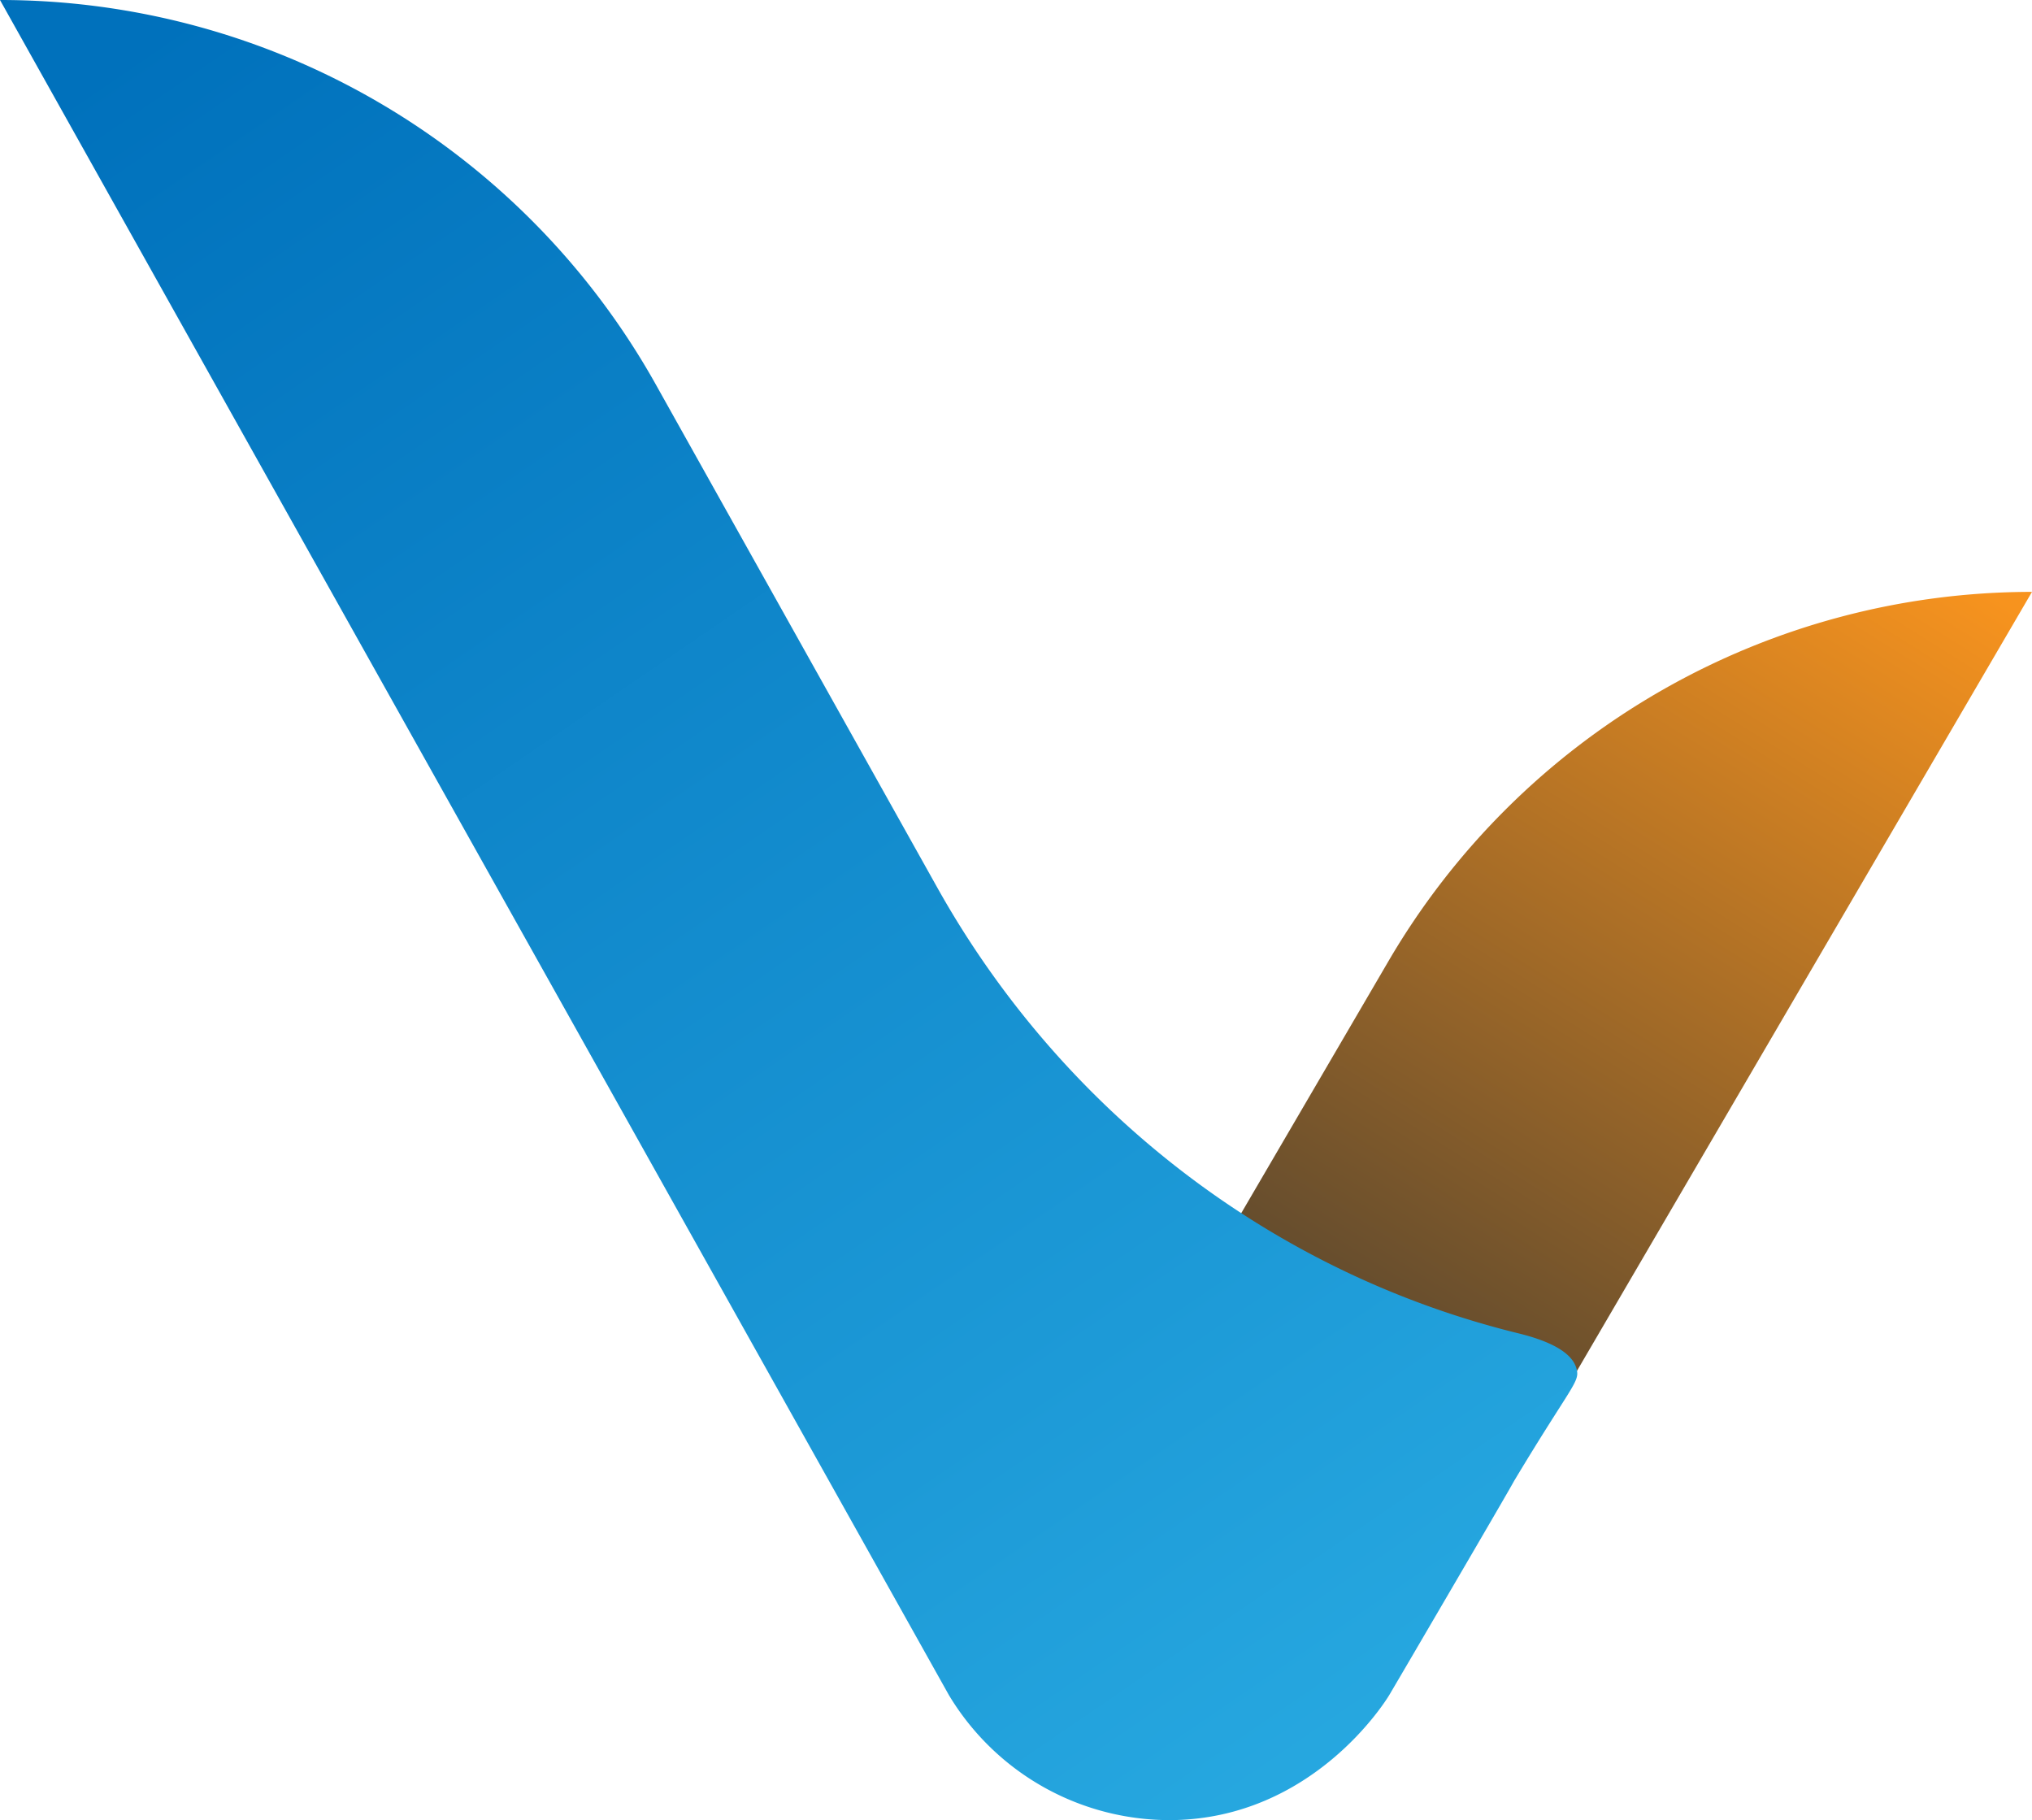 <svg id="Calque_1" data-name="Calque 1" xmlns="http://www.w3.org/2000/svg" xmlns:xlink="http://www.w3.org/1999/xlink" viewBox="0 0 731.32 655.02"><defs><style>.cls-1{fill:url(#Dégradé_sans_nom_18);}.cls-2{fill:url(#Dégradé_sans_nom_26);}</style><linearGradient id="Dégradé_sans_nom_18" x1="392.13" y1="666.51" x2="686.26" y2="197.74" gradientUnits="userSpaceOnUse"><stop offset="0"/><stop offset="0.14" stop-color="#292928"/><stop offset="0.18" stop-color="#353533"/><stop offset="0.46" stop-color="#74542c"/><stop offset="1" stop-color="#f7931e"/></linearGradient><linearGradient id="Dégradé_sans_nom_26" x1="82.02" y1="3.8" x2="532.4" y2="662.52" gradientUnits="userSpaceOnUse"><stop offset="0" stop-color="#0071bc"/><stop offset="0.73" stop-color="#1d9ad7"/><stop offset="1" stop-color="#29abe2"/></linearGradient></defs><title>veritas</title><path class="cls-1" d="M737.82,220h0A268.3,268.3,0,0,0,506.15,353l-156,267h154Z" transform="translate(-6.5 -7)"/><path class="cls-2" d="M506.5,617c-1.58,2.63-27.51,44-77.5,45a92.73,92.73,0,0,1-81-45L6.5,7h0a270.44,270.44,0,0,1,236,138.32L343.84,326.44C388.57,406.34,464,465,552.94,486.82c14.3,3.51,20,8.23,21.06,13.18,1,4.39-2.25,6.18-22,39-2.22,3.69,4.14-6.84-25,43C518.14,597.15,511,609.37,506.5,617Z" transform="translate(-6.5 -7)"/></svg>